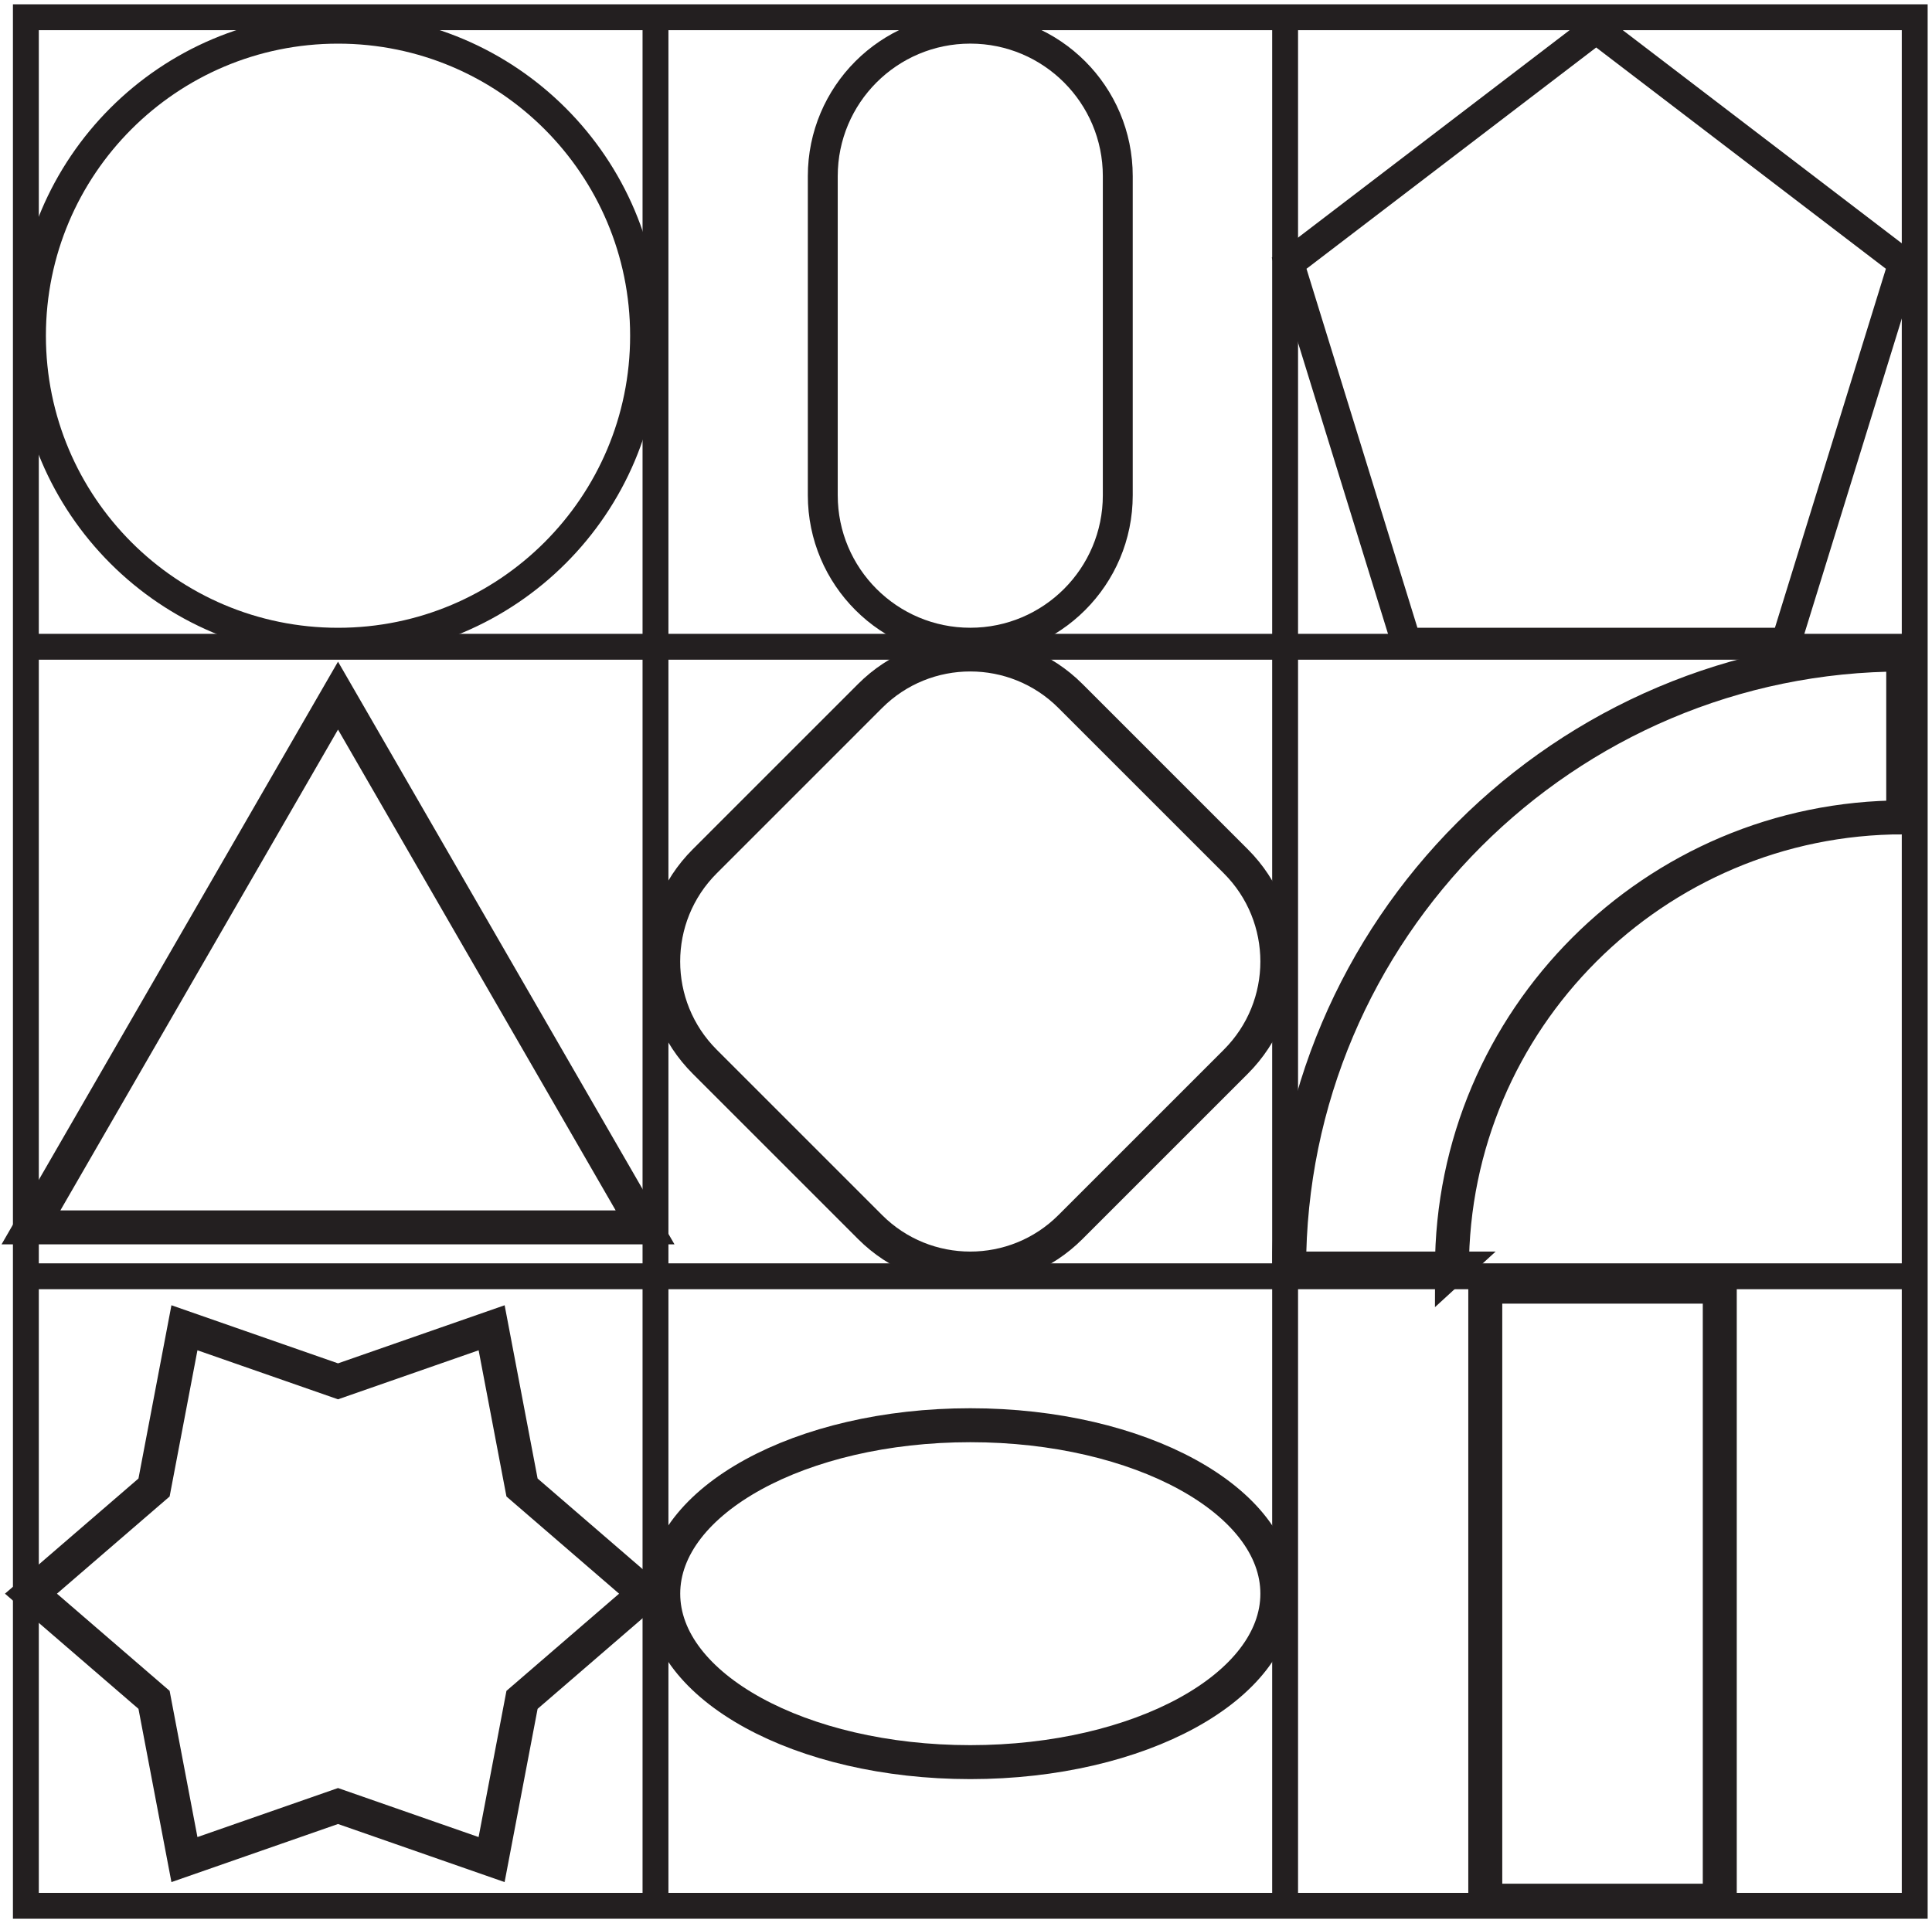 <svg width="224" height="223" viewBox="0 0 224 223" fill="none" xmlns="http://www.w3.org/2000/svg">
<path d="M199.394 220.427V149.217H172.206V220.427H199.394Z" stroke="#231F20" stroke-width="3.938" stroke-miterlimit="10"/>
<path d="M39.19 80.673L3.589 142.343H74.791L39.19 80.673Z" stroke="#231F20" stroke-width="3.938" stroke-miterlimit="10"/>
<path d="M112.498 204.358C132.16 204.358 148.099 195.611 148.099 184.822C148.099 174.032 132.16 165.286 112.498 165.286C92.836 165.286 76.897 174.032 76.897 184.822C76.897 195.611 92.836 204.358 112.498 204.358Z" stroke="#231F20" stroke-width="3.938" stroke-miterlimit="10"/>
<path d="M185.066 3.325L149.465 30.528L163.061 74.539H207.067L220.667 30.528L185.066 3.325Z" stroke="#231F20" stroke-width="3.467" stroke-miterlimit="10"/>
<path d="M39.19 74.539C58.852 74.539 74.791 58.599 74.791 38.934C74.791 19.27 58.852 3.329 39.19 3.329C19.528 3.329 3.589 19.27 3.589 38.934C3.589 58.599 19.528 74.539 39.19 74.539Z" stroke="#231F20" stroke-width="3.467" stroke-miterlimit="10"/>
<path d="M112.498 3.325H112.494C103.05 3.325 95.395 10.982 95.395 20.427V57.434C95.395 66.879 103.05 74.535 112.494 74.535H112.498C121.942 74.535 129.598 66.879 129.598 57.434V20.427C129.598 10.982 121.942 3.325 112.498 3.325Z" stroke="#231F20" stroke-width="3.467" stroke-miterlimit="10"/>
<path d="M143.288 99.894L124.109 80.713C117.695 74.298 107.295 74.298 100.881 80.713L81.703 99.894C75.288 106.309 75.288 116.709 81.703 123.124L100.881 142.305C107.295 148.72 117.695 148.72 124.109 142.305L143.288 123.124C149.702 116.709 149.702 106.309 143.288 99.894Z" stroke="#231F20" stroke-width="3.938" stroke-miterlimit="10"/>
<path d="M74.791 184.822L60.525 197.135L56.997 215.659L39.19 209.448L21.384 215.659L17.86 197.135L3.589 184.822L17.86 172.509L21.384 153.985L39.19 160.196L57.001 153.985L60.525 172.509L74.791 184.822Z" stroke="#231F20" stroke-width="3.938" stroke-miterlimit="10"/>
<path d="M168.345 147.115H149.461C149.461 107.852 181.404 75.905 220.663 75.905V94.791C191.813 94.791 168.341 118.266 168.341 147.119L168.345 147.115Z" stroke="#231F20" stroke-width="3.938" stroke-miterlimit="10"/>
<path d="M221.996 2H3V221.02H221.996V2Z" stroke="#231F20" stroke-width="3" stroke-miterlimit="10"/>
<path d="M3 148.013H221.996" stroke="#231F20" stroke-width="3" stroke-miterlimit="10"/>
<path d="M3 75.007H221.996" stroke="#231F20" stroke-width="3" stroke-miterlimit="10"/>
<path d="M148.998 2V221.02" stroke="#231F20" stroke-width="3" stroke-miterlimit="10"/>
<path d="M75.999 2V221.02" stroke="#231F20" stroke-width="3" stroke-miterlimit="10"/>
</svg>
